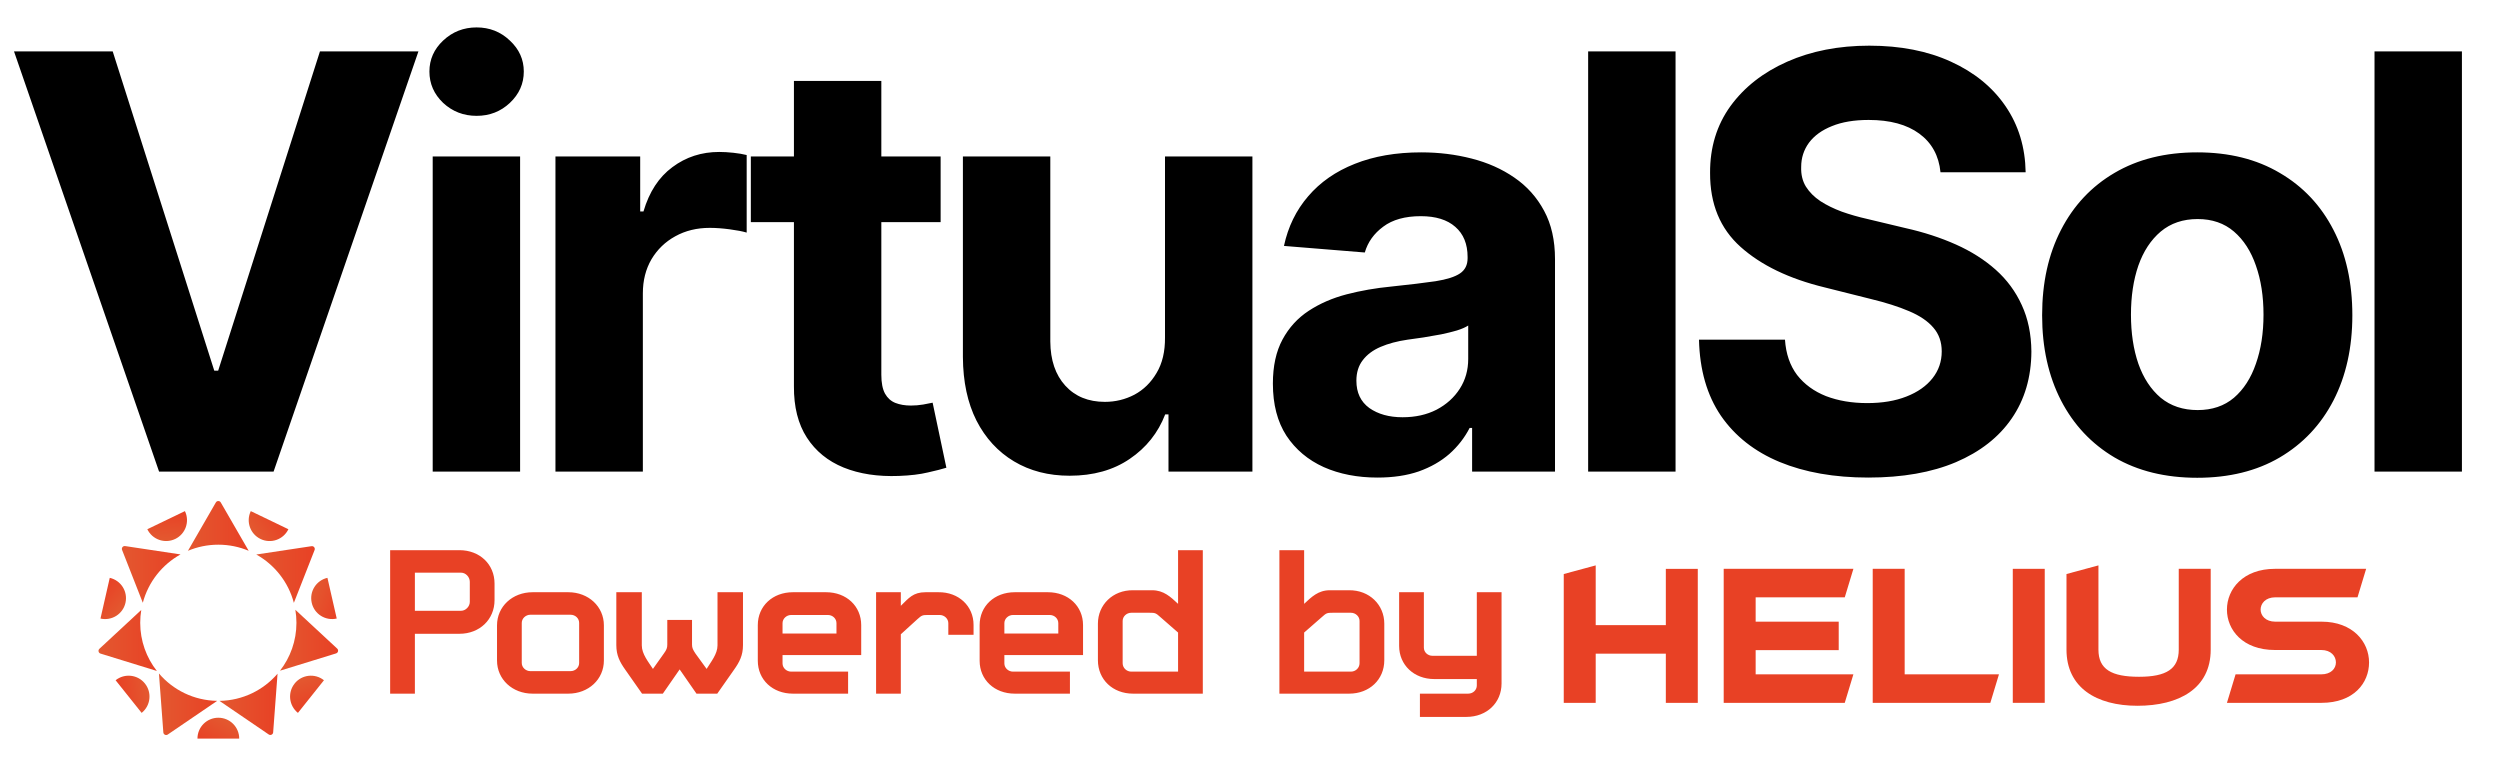 <svg width="658" height="203" viewBox="0 0 658 203" fill="none" xmlns="http://www.w3.org/2000/svg">
<g clip-path="url(#clip0_150_133)">
<path d="M29.666 13.533L56.397 97.561H57.423L84.209 13.533H110.13L72.004 124.131H41.87L3.69 13.533H29.666ZM113.886 124.131V41.182H136.891V124.131H113.886ZM125.442 30.49C122.022 30.49 119.088 29.356 116.64 27.088C114.228 24.784 113.022 22.029 113.022 18.825C113.022 15.657 114.228 12.939 116.64 10.671C119.088 8.367 122.022 7.215 125.442 7.215C128.862 7.215 131.779 8.367 134.191 10.671C136.639 12.939 137.863 15.657 137.863 18.825C137.863 22.029 136.639 24.784 134.191 27.088C131.779 29.356 128.862 30.49 125.442 30.49ZM146.195 124.131V41.182H168.498V55.655H169.362C170.874 50.507 173.412 46.619 176.977 43.99C180.541 41.326 184.645 39.994 189.289 39.994C190.441 39.994 191.683 40.066 193.015 40.21C194.348 40.354 195.518 40.552 196.526 40.804V61.218C195.446 60.894 193.952 60.605 192.043 60.353C190.135 60.101 188.389 59.975 186.805 59.975C183.421 59.975 180.397 60.713 177.733 62.19C175.105 63.63 173.016 65.646 171.468 68.238C169.956 70.83 169.2 73.818 169.2 77.202V124.131H146.195ZM247.574 41.182V58.463H197.621V41.182H247.574ZM208.962 21.309H231.967V98.641C231.967 100.766 232.291 102.422 232.939 103.61C233.587 104.762 234.487 105.572 235.639 106.04C236.827 106.508 238.196 106.742 239.744 106.742C240.824 106.742 241.904 106.652 242.984 106.472C244.064 106.256 244.892 106.094 245.468 105.986L249.086 123.105C247.934 123.465 246.314 123.879 244.226 124.347C242.138 124.851 239.6 125.157 236.611 125.265C231.067 125.481 226.207 124.743 222.031 123.051C217.89 121.359 214.668 118.731 212.364 115.166C210.06 111.602 208.926 107.102 208.962 101.666V21.309ZM306.628 88.813V41.182H329.634V124.131H307.546V109.064H306.682C304.81 113.924 301.696 117.831 297.34 120.783C293.02 123.735 287.745 125.211 281.517 125.211C275.973 125.211 271.094 123.951 266.882 121.431C262.67 118.911 259.376 115.328 257 110.684C254.66 106.04 253.472 100.478 253.436 93.997V41.182H276.441V89.893C276.477 94.789 277.791 98.659 280.383 101.504C282.975 104.348 286.449 105.77 290.806 105.77C293.578 105.77 296.17 105.14 298.582 103.88C300.994 102.584 302.938 100.676 304.414 98.156C305.926 95.635 306.664 92.521 306.628 88.813ZM362.564 125.697C357.272 125.697 352.556 124.779 348.415 122.943C344.275 121.071 340.999 118.317 338.587 114.68C336.211 111.008 335.023 106.436 335.023 100.964C335.023 96.355 335.869 92.485 337.561 89.353C339.253 86.221 341.557 83.701 344.473 81.793C347.389 79.885 350.701 78.444 354.41 77.472C358.154 76.5 362.078 75.816 366.182 75.42C371.007 74.916 374.895 74.448 377.847 74.016C380.799 73.548 382.941 72.864 384.273 71.964C385.605 71.064 386.271 69.732 386.271 67.968V67.644C386.271 64.224 385.191 61.578 383.031 59.705C380.907 57.833 377.883 56.897 373.959 56.897C369.818 56.897 366.524 57.815 364.076 59.651C361.628 61.452 360.008 63.72 359.216 66.456L337.939 64.728C339.019 59.687 341.143 55.331 344.311 51.659C347.479 47.951 351.565 45.107 356.57 43.127C361.61 41.11 367.442 40.102 374.067 40.102C378.675 40.102 383.085 40.642 387.297 41.722C391.546 42.803 395.308 44.477 398.584 46.745C401.896 49.013 404.506 51.929 406.414 55.493C408.323 59.021 409.277 63.252 409.277 68.184V124.131H387.459V112.628H386.811C385.479 115.22 383.697 117.507 381.465 119.487C379.233 121.431 376.551 122.961 373.419 124.077C370.287 125.157 366.668 125.697 362.564 125.697ZM369.152 109.82C372.537 109.82 375.525 109.154 378.117 107.822C380.709 106.454 382.743 104.618 384.219 102.314C385.695 100.01 386.433 97.399 386.433 94.483V85.681C385.713 86.149 384.723 86.581 383.463 86.977C382.239 87.337 380.853 87.679 379.305 88.003C377.757 88.291 376.209 88.561 374.661 88.813C373.113 89.029 371.709 89.227 370.449 89.407C367.748 89.803 365.39 90.433 363.374 91.297C361.358 92.161 359.792 93.331 358.676 94.807C357.56 96.247 357.002 98.047 357.002 100.208C357.002 103.34 358.136 105.734 360.404 107.39C362.708 109.01 365.624 109.82 369.152 109.82ZM441.005 13.533V124.131H418V13.533H441.005ZM510.739 45.341C510.307 40.984 508.453 37.6 505.177 35.188C501.9 32.776 497.454 31.57 491.838 31.57C488.022 31.57 484.799 32.11 482.171 33.19C479.543 34.234 477.527 35.692 476.123 37.564C474.755 39.436 474.071 41.56 474.071 43.937C473.999 45.917 474.413 47.645 475.313 49.121C476.249 50.597 477.527 51.875 479.147 52.955C480.767 53.999 482.639 54.917 484.763 55.709C486.888 56.465 489.156 57.113 491.568 57.653L501.504 60.029C506.329 61.109 510.757 62.55 514.789 64.35C518.821 66.15 522.313 68.364 525.266 70.992C528.218 73.62 530.504 76.716 532.124 80.281C533.78 83.845 534.626 87.931 534.662 92.539C534.626 99.308 532.898 105.176 529.478 110.144C526.094 115.076 521.197 118.911 514.789 121.647C508.417 124.347 500.73 125.697 491.73 125.697C482.801 125.697 475.025 124.329 468.401 121.593C461.812 118.857 456.664 114.806 452.956 109.442C449.284 104.042 447.357 97.363 447.177 89.407H469.805C470.057 93.115 471.119 96.211 472.991 98.695C474.899 101.144 477.437 102.998 480.605 104.258C483.809 105.482 487.428 106.094 491.46 106.094C495.42 106.094 498.858 105.518 501.774 104.366C504.727 103.214 507.013 101.612 508.633 99.559C510.253 97.507 511.063 95.149 511.063 92.485C511.063 90.001 510.325 87.913 508.849 86.221C507.409 84.529 505.285 83.089 502.476 81.901C499.704 80.713 496.302 79.632 492.27 78.66L480.227 75.636C470.903 73.368 463.54 69.822 458.14 64.998C452.74 60.173 450.058 53.675 450.094 45.503C450.058 38.806 451.84 32.956 455.44 27.952C459.076 22.947 464.062 19.041 470.399 16.233C476.735 13.425 483.935 12.021 492 12.021C500.208 12.021 507.373 13.425 513.493 16.233C519.649 19.041 524.438 22.947 527.858 27.952C531.278 32.956 533.042 38.752 533.15 45.341H510.739ZM578.312 125.751C569.924 125.751 562.669 123.969 556.549 120.405C550.465 116.804 545.766 111.8 542.454 105.392C539.142 98.948 537.486 91.477 537.486 82.981C537.486 74.412 539.142 66.924 542.454 60.515C545.766 54.071 550.465 49.067 556.549 45.503C562.669 41.902 569.924 40.102 578.312 40.102C586.701 40.102 593.937 41.902 600.021 45.503C606.142 49.067 610.858 54.071 614.17 60.515C617.482 66.924 619.138 74.412 619.138 82.981C619.138 91.477 617.482 98.948 614.17 105.392C610.858 111.8 606.142 116.804 600.021 120.405C593.937 123.969 586.701 125.751 578.312 125.751ZM578.42 107.93C582.236 107.93 585.423 106.85 587.979 104.69C590.535 102.494 592.461 99.505 593.757 95.725C595.089 91.945 595.755 87.643 595.755 82.819C595.755 77.994 595.089 73.692 593.757 69.912C592.461 66.132 590.535 63.144 587.979 60.947C585.423 58.751 582.236 57.653 578.42 57.653C574.568 57.653 571.328 58.751 568.7 60.947C566.108 63.144 564.145 66.132 562.813 69.912C561.517 73.692 560.869 77.994 560.869 82.819C560.869 87.643 561.517 91.945 562.813 95.725C564.145 99.505 566.108 102.494 568.7 104.69C571.328 106.85 574.568 107.93 578.42 107.93ZM647.978 13.533V124.131H624.973V13.533H647.978Z" fill="black"/>
<path d="M65.461 144.972C63.004 143.934 60.303 143.362 57.464 143.362C54.626 143.362 51.925 143.934 49.467 144.972L56.813 132.245C57.099 131.748 57.819 131.748 58.105 132.245L65.456 144.972H65.461Z" fill="url(#paint0_linear_150_133)"/>
<path d="M47.513 145.924C42.672 148.604 39.034 153.18 37.588 158.65L32.128 144.738C31.916 144.203 32.366 143.642 32.933 143.726L47.513 145.924Z" fill="url(#paint1_linear_150_133)"/>
<path d="M41.285 176.598L26.456 172.023C25.905 171.853 25.747 171.149 26.165 170.762L37.181 160.541C37 161.637 36.905 162.765 36.905 163.915C36.905 168.702 38.541 173.108 41.285 176.598Z" fill="url(#paint2_linear_150_133)"/>
<path d="M57.157 184.468L44.156 193.328C43.679 193.651 43.033 193.344 42.99 192.767L41.831 177.255C45.538 181.598 51.024 184.373 57.157 184.463V184.468Z" fill="url(#paint3_linear_150_133)"/>
<path d="M73.05 177.319L71.896 192.752C71.853 193.324 71.207 193.636 70.731 193.313L57.755 184.469C63.872 184.384 69.343 181.63 73.05 177.319Z" fill="url(#paint4_linear_150_133)"/>
<path d="M88.462 171.976L73.696 176.53C76.408 173.051 78.023 168.671 78.023 163.915C78.023 162.75 77.922 161.606 77.737 160.494L88.747 170.71C89.171 171.102 89.007 171.806 88.462 171.971V171.976Z" fill="url(#paint5_linear_150_133)"/>
<path d="M82.8 144.765L77.345 158.672C75.904 153.207 72.277 148.637 67.452 145.946L81.995 143.754C82.562 143.669 83.012 144.23 82.8 144.765Z" fill="url(#paint6_linear_150_133)"/>
<path d="M57.464 188.906C54.43 188.906 51.972 191.364 51.972 194.398H62.962C62.962 191.364 60.504 188.906 57.47 188.906H57.464Z" fill="url(#paint7_linear_150_133)"/>
<path d="M77.546 179.909C75.656 182.282 76.042 185.74 78.415 187.631L85.263 179.041C82.89 177.15 79.432 177.537 77.541 179.909H77.546Z" fill="url(#paint8_linear_150_133)"/>
<path d="M82.048 158.666C82.721 161.626 85.671 163.475 88.626 162.797L86.179 152.083C83.218 152.756 81.37 155.705 82.048 158.661V158.666Z" fill="url(#paint9_linear_150_133)"/>
<path d="M68.57 141.861C71.302 143.18 74.586 142.031 75.905 139.293L66.007 134.526C64.688 137.259 65.837 140.543 68.575 141.861H68.57Z" fill="url(#paint10_linear_150_133)"/>
<path d="M46.11 141.861C48.842 140.543 49.992 137.259 48.673 134.526L38.775 139.293C40.093 142.025 43.377 143.175 46.11 141.856V141.861Z" fill="url(#paint11_linear_150_133)"/>
<path d="M33.023 158.666C33.696 155.706 31.847 152.761 28.887 152.089L26.446 162.803C29.406 163.475 32.351 161.627 33.023 158.666Z" fill="url(#paint12_linear_150_133)"/>
<path d="M30.428 179.041L37.282 187.631C39.654 185.74 40.041 182.282 38.15 179.909C36.259 177.537 32.801 177.15 30.428 179.041Z" fill="url(#paint13_linear_150_133)"/>
<path d="M130.164 157.957C130.164 163.035 126.257 166.812 120.918 166.812H109.197V182.569H102.686V144.804H120.918C126.257 144.804 130.164 148.515 130.164 153.594V157.957ZM123.652 158.412V153.138C123.652 151.836 122.545 150.729 121.373 150.729H109.197V160.756H121.373C122.545 160.756 123.652 159.649 123.652 158.412ZM158.943 173.844C158.943 178.793 154.906 182.569 149.567 182.569H140.191C134.851 182.569 130.814 178.793 130.814 173.844V164.598C130.814 159.649 134.851 155.873 140.191 155.873H149.567C154.906 155.873 158.943 159.649 158.943 164.598V173.844ZM152.432 174.495V163.947C152.432 162.775 151.455 161.798 150.153 161.798H139.605C138.367 161.798 137.326 162.775 137.326 163.947V174.495C137.326 175.667 138.367 176.644 139.605 176.644H150.153C151.455 176.644 152.432 175.667 152.432 174.495ZM195.554 169.807C195.554 172.477 194.643 174.235 193.21 176.253L188.782 182.569H183.313L178.885 176.188L174.457 182.569H168.988L164.56 176.253C163.128 174.235 162.216 172.477 162.216 169.807V155.873H168.923V169.872C168.923 172.151 170.681 174.235 171.853 176.058L174.718 172.021C175.434 171.044 175.63 170.523 175.63 169.677V163.166H182.141V169.677C182.141 170.523 182.401 171.044 183.052 172.021L185.983 176.058C187.089 174.235 188.848 172.151 188.848 169.872V155.873H195.554V169.807ZM226.67 172.412H205.964V174.626C205.964 175.798 207.006 176.774 208.243 176.774H223.219V182.569H208.699C203.36 182.569 199.453 178.923 199.453 173.909V164.533C199.453 159.519 203.36 155.873 208.699 155.873H217.424C222.763 155.873 226.67 159.519 226.67 164.533V172.412ZM220.159 166.747V164.012C220.159 162.84 219.182 161.863 217.88 161.863H208.243C207.006 161.863 205.964 162.84 205.964 164.012V166.747H220.159ZM256.24 167.072H249.598V164.012C249.598 162.84 248.556 161.863 247.319 161.863H244.389C242.761 161.863 242.631 161.928 241.459 162.97L237.096 166.942V182.569H230.585V155.873H237.096V159.454C239.18 157.436 240.287 155.873 243.608 155.873H246.994C252.333 155.808 256.24 159.519 256.24 164.468V167.072ZM285.056 172.412H264.35V174.626C264.35 175.798 265.392 176.774 266.629 176.774H281.605V182.569H267.085C261.745 182.569 257.839 178.923 257.839 173.909V164.533C257.839 159.519 261.745 155.873 267.085 155.873H275.81C281.149 155.873 285.056 159.519 285.056 164.533V172.412ZM278.545 166.747V164.012C278.545 162.84 277.568 161.863 276.266 161.863H266.629C265.392 161.863 264.35 162.84 264.35 164.012V166.747H278.545ZM316.579 182.569H298.217C292.878 182.569 288.971 178.858 288.971 173.779V164.142C288.971 159.194 292.878 155.287 298.217 155.352H303.231C306.291 155.352 308.114 157.11 310.068 158.933V144.804H316.579V182.569ZM310.068 176.774V166.486L305.445 162.449C304.207 161.342 304.077 161.277 302.514 161.277H297.761C296.524 161.277 295.482 162.254 295.482 163.426V174.56C295.482 175.798 296.524 176.774 297.761 176.774H310.068ZM364.346 173.779C364.346 178.858 360.439 182.569 355.1 182.569H336.738V144.804H343.249V158.933C345.202 157.11 346.96 155.352 350.021 155.352H355.034C360.439 155.287 364.346 159.194 364.346 164.142V173.779ZM357.834 174.56V163.426C357.834 162.254 356.792 161.277 355.555 161.277H350.802C349.239 161.277 349.109 161.342 347.872 162.449L343.249 166.486V176.774H355.555C356.792 176.774 357.834 175.798 357.834 174.56ZM395.208 179.9C395.208 184.979 391.301 188.69 385.962 188.69H373.721V182.569H386.418C387.72 182.569 388.697 181.593 388.697 180.421V178.728H377.497C372.158 178.728 368.251 175.016 368.251 170.002V155.873H374.763V170.458C374.763 171.695 375.805 172.607 377.042 172.607H388.697V155.873H395.208V179.9Z" fill="#E84125"/>
<path d="M419.99 148.81V164.539H438.447V149.72H446.857V184.992H438.447V172.038H419.99V184.992H411.58V151.082L419.99 148.81Z" fill="#E84125"/>
<path d="M462.083 177.488H487.811L485.539 184.987H453.678V149.716H487.816L485.544 157.215H462.088V163.623H483.95V171.122H462.088V177.488H462.083Z" fill="#E84125"/>
<path d="M501.31 149.716V177.488H526.127L523.855 184.987H492.9V149.716H501.31Z" fill="#E84125"/>
<path d="M538.175 149.716V184.987H529.765V149.716H538.175Z" fill="#E84125"/>
<path d="M573.447 149.715H581.857V170.989C581.857 181.263 573.447 185.76 562.585 185.76C551.723 185.76 543.9 180.94 543.9 170.989V151.082L552.31 148.81V170.989C552.31 176.169 555.763 178.128 562.992 178.128C570.221 178.128 573.447 176.036 573.447 170.989V149.715Z" fill="#E84125"/>
<path d="M586.13 160.445C586.13 155.038 590.404 149.716 598.767 149.716H622.768L620.496 157.215H598.857C596.267 157.215 594.991 158.851 594.991 160.44C594.991 162.029 596.309 163.623 598.857 163.623H611.037C619.262 163.623 623.536 168.94 623.536 174.353C623.536 179.765 619.49 184.987 611.037 184.987H586.13L588.402 177.488H610.947C613.495 177.488 614.813 175.989 614.813 174.353C614.813 172.716 613.542 171.08 610.947 171.08H598.767C590.267 171.08 586.13 165.763 586.13 160.445Z" fill="#E84125"/>
</g>
<defs>
<linearGradient id="paint0_linear_150_133" x1="48.106" y1="138.421" x2="65.461" y2="138.421" gradientUnits="userSpaceOnUse">
<stop stop-color="#E35930"/>
<stop offset="1" stop-color="#E84125"/>
</linearGradient>
<linearGradient id="paint1_linear_150_133" x1="31.021" y1="151.183" x2="47.513" y2="151.183" gradientUnits="userSpaceOnUse">
<stop stop-color="#E35930"/>
<stop offset="1" stop-color="#E84125"/>
</linearGradient>
<linearGradient id="paint2_linear_150_133" x1="25.439" y1="168.57" x2="41.285" y2="168.57" gradientUnits="userSpaceOnUse">
<stop stop-color="#E35930"/>
<stop offset="1" stop-color="#E84125"/>
</linearGradient>
<linearGradient id="paint3_linear_150_133" x1="41.539" y1="185.358" x2="57.157" y2="185.358" gradientUnits="userSpaceOnUse">
<stop stop-color="#E35930"/>
<stop offset="1" stop-color="#E84125"/>
</linearGradient>
<linearGradient id="paint4_linear_150_133" x1="57.226" y1="185.38" x2="73.05" y2="185.38" gradientUnits="userSpaceOnUse">
<stop stop-color="#E35930"/>
<stop offset="1" stop-color="#E84125"/>
</linearGradient>
<linearGradient id="paint5_linear_150_133" x1="72.727" y1="168.512" x2="88.986" y2="168.512" gradientUnits="userSpaceOnUse">
<stop stop-color="#E35930"/>
<stop offset="1" stop-color="#E84125"/>
</linearGradient>
<linearGradient id="paint6_linear_150_133" x1="66.149" y1="151.205" x2="82.853" y2="151.205" gradientUnits="userSpaceOnUse">
<stop stop-color="#E35930"/>
<stop offset="1" stop-color="#E84125"/>
</linearGradient>
<linearGradient id="paint7_linear_150_133" x1="59.887" y1="189.46" x2="55.767" y2="196.597" gradientUnits="userSpaceOnUse">
<stop stop-color="#E35930"/>
<stop offset="1" stop-color="#E84125"/>
</linearGradient>
<linearGradient id="paint8_linear_150_133" x1="79.5" y1="178.264" x2="82.511" y2="185.935" gradientUnits="userSpaceOnUse">
<stop stop-color="#E35930"/>
<stop offset="1" stop-color="#E84125"/>
</linearGradient>
<linearGradient id="paint9_linear_150_133" x1="82.037" y1="156.157" x2="89.912" y2="158.585" gradientUnits="userSpaceOnUse">
<stop stop-color="#E35930"/>
<stop offset="1" stop-color="#E84125"/>
</linearGradient>
<linearGradient id="paint10_linear_150_133" x1="66.62" y1="140.313" x2="73.428" y2="135.67" gradientUnits="userSpaceOnUse">
<stop stop-color="#E35930"/>
<stop offset="1" stop-color="#E84125"/>
</linearGradient>
<linearGradient id="paint11_linear_150_133" x1="43.792" y1="142.453" x2="44.407" y2="134.236" gradientUnits="userSpaceOnUse">
<stop stop-color="#E35930"/>
<stop offset="1" stop-color="#E84125"/>
</linearGradient>
<linearGradient id="paint12_linear_150_133" x1="32.103" y1="160.895" x2="26.062" y2="155.291" gradientUnits="userSpaceOnUse">
<stop stop-color="#E35930"/>
<stop offset="1" stop-color="#E84125"/>
</linearGradient>
<linearGradient id="paint13_linear_150_133" x1="39.378" y1="182.059" x2="31.23" y2="183.289" gradientUnits="userSpaceOnUse">
<stop stop-color="#E35930"/>
<stop offset="1" stop-color="#E84125"/>
</linearGradient>
<clipPath id="clip0_150_133">
<rect width="658" height="203" fill="white"/>
</clipPath>
</defs>
</svg>
